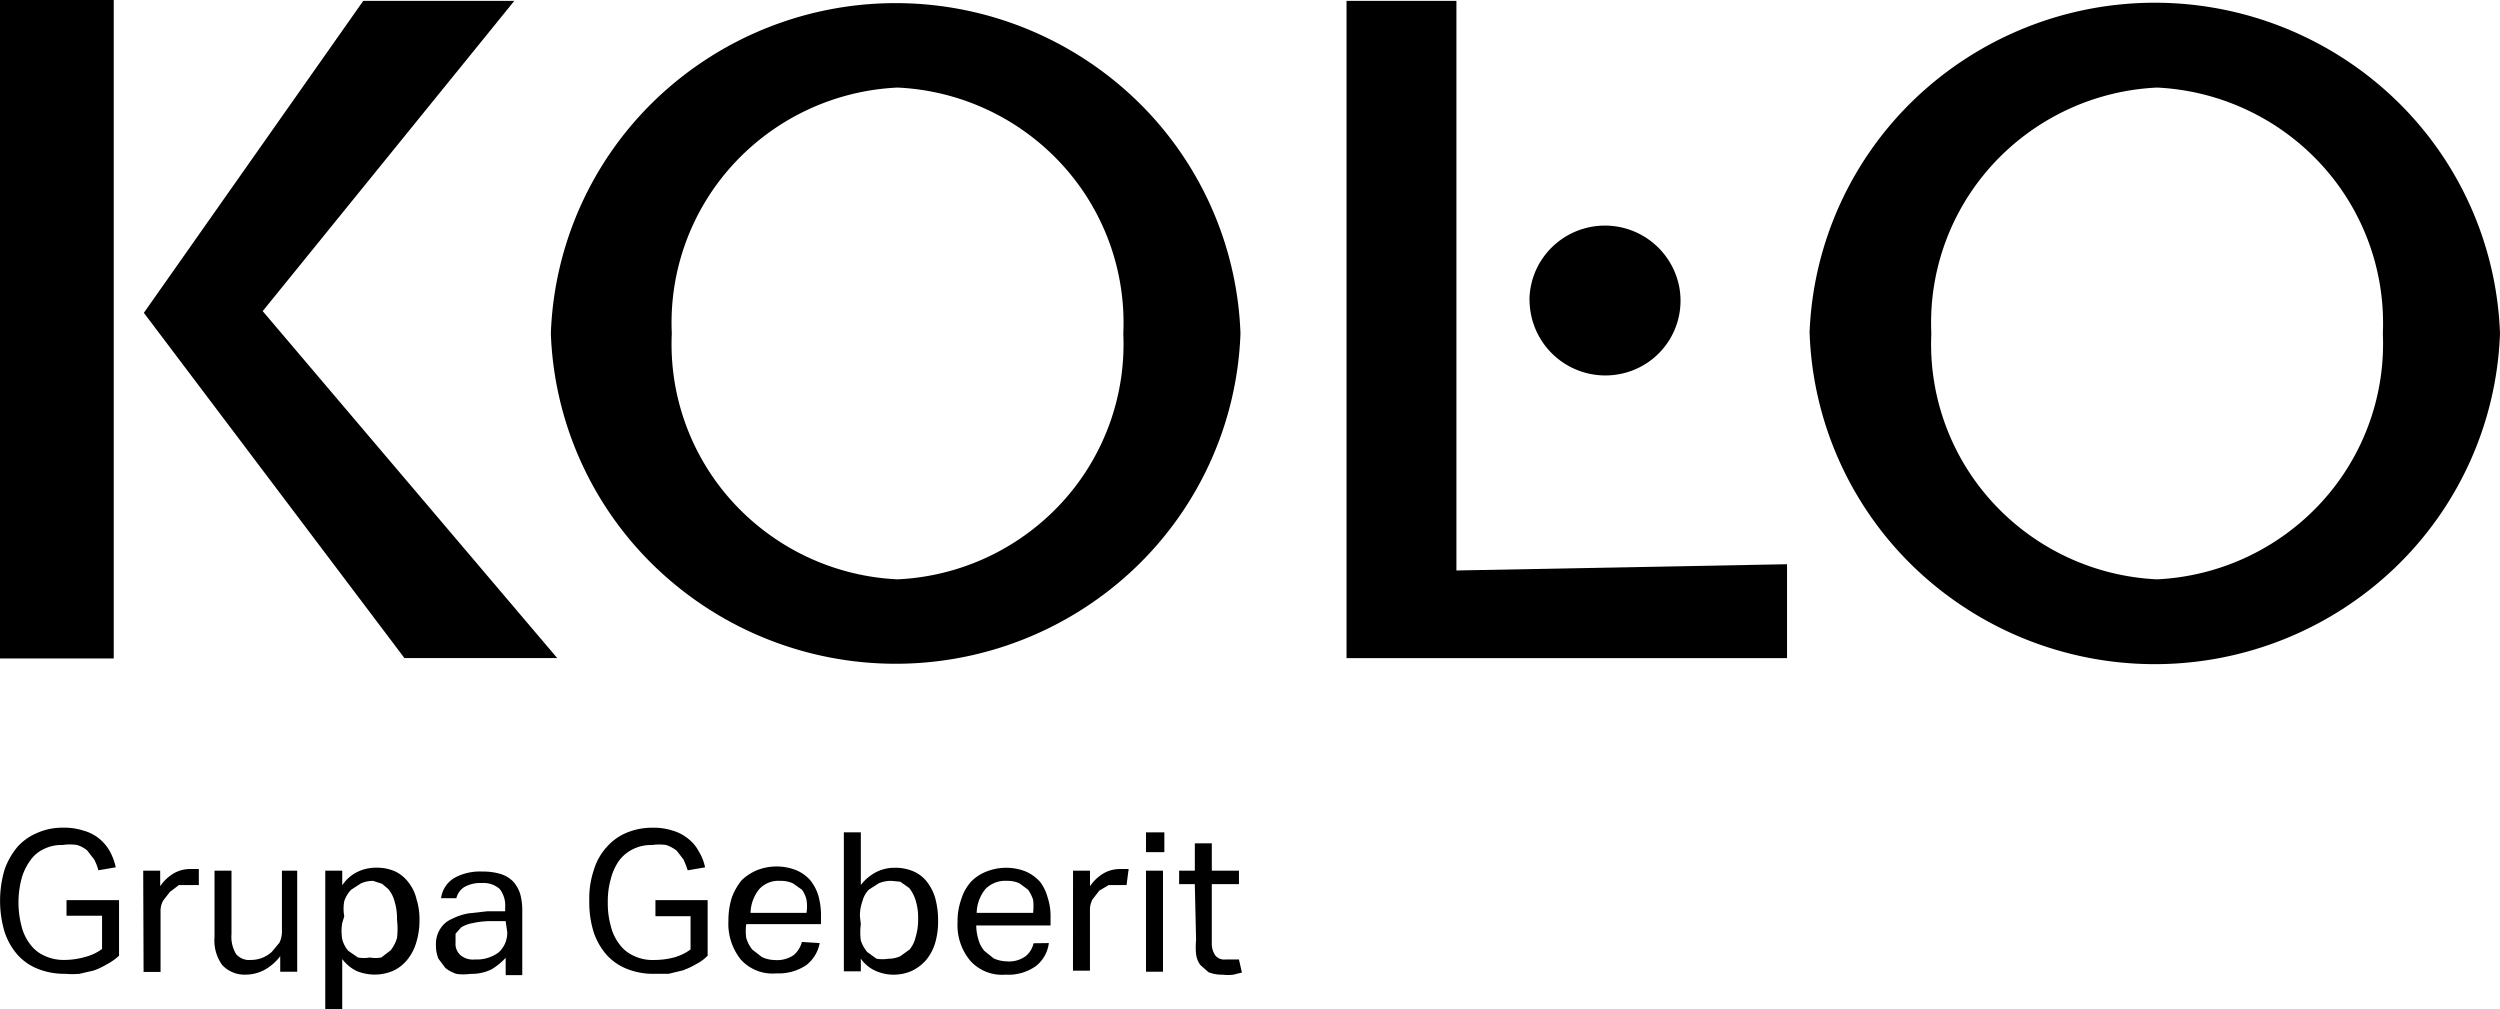 <svg xmlns="http://www.w3.org/2000/svg" width="109" height="44" viewBox="0 0 109 44"><path d="M2.9,39.246H5.19v2.423a2.423,2.423,0,0,1-.518.367,3.278,3.278,0,0,1-.574.275l-.629.147a3.733,3.733,0,0,1-.629,0,3.112,3.112,0,0,1-1.2-.22,2.35,2.35,0,0,1-.888-.624,2.876,2.876,0,0,1-.555-.991,4.791,4.791,0,0,1,0-2.7,3.15,3.15,0,0,1,.574-1.01,2.388,2.388,0,0,1,.87-.606,2.7,2.7,0,0,1,1.092-.22,2.7,2.7,0,0,1,.907.128,1.856,1.856,0,0,1,.685.349,1.932,1.932,0,0,1,.463.551,2.594,2.594,0,0,1,.259.7l-.759.129a2.136,2.136,0,0,0-.185-.477l-.3-.386a1.26,1.26,0,0,0-.444-.239,2.029,2.029,0,0,0-.629,0,1.733,1.733,0,0,0-.833.183,1.459,1.459,0,0,0-.592.514,2.414,2.414,0,0,0-.37.789,4.08,4.08,0,0,0,0,2.038,2.086,2.086,0,0,0,.37.789,1.552,1.552,0,0,0,.629.514,1.973,1.973,0,0,0,.888.184,3.315,3.315,0,0,0,.888-.129,2.116,2.116,0,0,0,.74-.349v-1.45H2.9Z"/><path d="M6.244,37.961h.74v.679a1.843,1.843,0,0,1,.574-.551,1.433,1.433,0,0,1,.722-.2h.389v.7H7.8l-.389.294-.3.385a.985.985,0,0,0-.111.5v2.607h-.74Z"/><path d="M9.353,37.961h.74v2.772a1.442,1.442,0,0,0,.2.863.743.743,0,0,0,.648.257,1.338,1.338,0,0,0,.907-.349l.333-.4a1.093,1.093,0,0,0,.111-.532V37.961h.666v4.406h-.74v-.679a2.14,2.14,0,0,1-.7.606,1.73,1.73,0,0,1-.814.2,1.319,1.319,0,0,1-1.018-.422,1.825,1.825,0,0,1-.333-1.212Z"/><path d="M14.182,37.961h.74V38.6a1.679,1.679,0,0,1,.629-.569,1.862,1.862,0,0,1,.851-.2,1.973,1.973,0,0,1,.833.165,1.588,1.588,0,0,1,.574.477,1.829,1.829,0,0,1,.352.734,2.9,2.9,0,0,1,.129.918,3.276,3.276,0,0,1-.148.991,2.142,2.142,0,0,1-.389.734,1.718,1.718,0,0,1-.611.477,2.047,2.047,0,0,1-.833.165,2.124,2.124,0,0,1-.74-.147,1.736,1.736,0,0,1-.648-.532V44h-.74Zm.74,2.276a2.094,2.094,0,0,0,0,.716,1.262,1.262,0,0,0,.259.5l.425.294a1.527,1.527,0,0,0,.518,0,1.416,1.416,0,0,0,.5,0l.407-.312a1.592,1.592,0,0,0,.278-.532,3.358,3.358,0,0,0,0-.808,2.5,2.5,0,0,0-.111-.808,1.318,1.318,0,0,0-.278-.532l-.259-.22-.389-.128a1.269,1.269,0,0,0-.537.11l-.425.275a1.32,1.32,0,0,0-.3.5,1.821,1.821,0,0,0,0,.661Z"/><path d="M22.046,41.761a2.754,2.754,0,0,1-.611.5,1.976,1.976,0,0,1-.925.2,2.145,2.145,0,0,1-.61,0,1.521,1.521,0,0,1-.481-.257l-.3-.4a1.44,1.44,0,0,1-.111-.587,1.223,1.223,0,0,1,.185-.716,1.108,1.108,0,0,1,.518-.44,2.55,2.55,0,0,1,.722-.239l.833-.092h.759v-.165a1.168,1.168,0,0,0-.241-.808,1.06,1.06,0,0,0-.777-.257,1.415,1.415,0,0,0-.777.184.807.807,0,0,0-.333.477h-.666a1.206,1.206,0,0,1,.186-.505,1.218,1.218,0,0,1,.388-.376A2.309,2.309,0,0,1,21.028,38a2.647,2.647,0,0,1,.814.11,1.315,1.315,0,0,1,.537.33,1.484,1.484,0,0,1,.3.532,2.659,2.659,0,0,1,.092.7v2.845h-.722Zm0-1.6h-.722a3.732,3.732,0,0,0-.74.092,1.32,1.32,0,0,0-.481.184l-.241.275V41.1a.658.658,0,0,0,.2.532.837.837,0,0,0,.648.2,1.581,1.581,0,0,0,1.036-.312,1.152,1.152,0,0,0,.37-.881Z"/><path d="M28.577,39.246h2.276v2.423a1.943,1.943,0,0,1-.5.367,3.48,3.48,0,0,1-.592.275l-.611.147h-.629a3.055,3.055,0,0,1-1.2-.22,2.349,2.349,0,0,1-.888-.624,2.875,2.875,0,0,1-.555-.991,4.353,4.353,0,0,1-.185-1.34,3.883,3.883,0,0,1,.2-1.358,2.582,2.582,0,0,1,.574-1.01,2.33,2.33,0,0,1,.851-.606,2.85,2.85,0,0,1,1.11-.22,2.7,2.7,0,0,1,.907.128,1.855,1.855,0,0,1,.666.349,1.676,1.676,0,0,1,.463.551,2.122,2.122,0,0,1,.278.7l-.759.129a3.659,3.659,0,0,0-.185-.477l-.3-.386a1.706,1.706,0,0,0-.444-.239,2.106,2.106,0,0,0-.629,0,1.733,1.733,0,0,0-.833.183,1.626,1.626,0,0,0-.611.514,2.377,2.377,0,0,0-.352.789,3.515,3.515,0,0,0-.129,1.01,3.643,3.643,0,0,0,.129,1.028,2.086,2.086,0,0,0,.37.789,1.552,1.552,0,0,0,.629.514,1.863,1.863,0,0,0,.888.184,3.429,3.429,0,0,0,.87-.11,2.19,2.19,0,0,0,.722-.349v-1.45H28.577Z"/><path d="M35.738,41.118a1.577,1.577,0,0,1-.574.954,2.14,2.14,0,0,1-1.314.367,1.858,1.858,0,0,1-1.554-.606,2.5,2.5,0,0,1-.537-1.689,3.317,3.317,0,0,1,.148-1.01,2.676,2.676,0,0,1,.426-.753A2.2,2.2,0,0,1,33,37.943a2.323,2.323,0,0,1,1.721,0,1.683,1.683,0,0,1,.611.441,1.975,1.975,0,0,1,.352.679,3.151,3.151,0,0,1,.111.863v.367H32.537a2.1,2.1,0,0,0,0,.606,1.575,1.575,0,0,0,.259.5l.426.33a1.381,1.381,0,0,0,.574.129,1.266,1.266,0,0,0,.814-.22,1.118,1.118,0,0,0,.352-.569ZM35.164,39.8a1.823,1.823,0,0,0,0-.569,1.207,1.207,0,0,0-.2-.44l-.389-.275a1.248,1.248,0,0,0-.555-.11,1.133,1.133,0,0,0-.907.349,1.7,1.7,0,0,0-.389,1.046Z"/><path d="M36.792,36.291h.74v2.295a2.029,2.029,0,0,1,.648-.551,1.749,1.749,0,0,1,.833-.2,1.972,1.972,0,0,1,.833.165,1.515,1.515,0,0,1,.592.477,2.087,2.087,0,0,1,.352.734,3.646,3.646,0,0,1,.111.918,3.3,3.3,0,0,1-.13.991,2.142,2.142,0,0,1-.389.734,1.958,1.958,0,0,1-.629.477,1.951,1.951,0,0,1-1.573,0,1.569,1.569,0,0,1-.648-.532v.551h-.74Zm.74,4a2.689,2.689,0,0,0,0,.716,1.592,1.592,0,0,0,.278.5l.407.294a1.62,1.62,0,0,0,.518,0,1.247,1.247,0,0,0,.518-.11l.407-.294a1.3,1.3,0,0,0,.259-.532,2.583,2.583,0,0,0,.111-.808,2.492,2.492,0,0,0-.111-.808,1.592,1.592,0,0,0-.278-.532l-.389-.275-.389-.037a1.36,1.36,0,0,0-.555.11l-.426.275a1.081,1.081,0,0,0-.278.5,1.821,1.821,0,0,0-.111.661Z"/><path d="M45.729,41.118a1.5,1.5,0,0,1-.574,1.01,2.065,2.065,0,0,1-1.314.367,1.858,1.858,0,0,1-1.536-.606,2.411,2.411,0,0,1-.555-1.689,2.826,2.826,0,0,1,.167-1.01,2,2,0,0,1,.426-.753A1.851,1.851,0,0,1,43.009,38a2.321,2.321,0,0,1,1.721,0,1.85,1.85,0,0,1,.611.441,1.94,1.94,0,0,1,.333.679,2.571,2.571,0,0,1,.13.863v.367H42.565a2.077,2.077,0,0,0,.092.606,1.262,1.262,0,0,0,.259.5l.407.33a1.453,1.453,0,0,0,.574.129,1.228,1.228,0,0,0,.814-.22,1.008,1.008,0,0,0,.352-.569ZM45.044,39.8a2.59,2.59,0,0,0,0-.569,1.651,1.651,0,0,0-.222-.441l-.37-.275a1.248,1.248,0,0,0-.555-.11,1.208,1.208,0,0,0-.925.349,1.7,1.7,0,0,0-.389,1.046Z"/><path d="M46.784,37.961h.74v.679a1.843,1.843,0,0,1,.574-.551,1.433,1.433,0,0,1,.722-.2h.389l-.092.7h-.777l-.407.239-.3.385a.985.985,0,0,0-.111.5v2.607h-.74Z"/><path d="M49.966,36.291h.8v.863h-.8Zm0,1.67h.74v4.406h-.74Z"/><path d="M52.094,38.548H51.41v-.587h.685V36.768h.74v1.193h1.184v.587H52.834v2.57a.912.912,0,0,0,.148.532.5.5,0,0,0,.444.184h.592l.13.569-.37.092a1.871,1.871,0,0,1-.481,0,1.509,1.509,0,0,1-.611-.11l-.352-.312a1.006,1.006,0,0,1-.185-.477,3.081,3.081,0,0,1,0-.606Z"/><path d="M66.684,13.088a3.249,3.249,0,0,1,.564-1.81,3.3,3.3,0,0,1,5.961,1.2,3.256,3.256,0,0,1-1.4,3.349,3.306,3.306,0,0,1-5.121-2.773"/><path d="M29.29,14.538a10.213,10.213,0,0,0,2.686,7.381,10.378,10.378,0,0,0,7.157,3.34,10.377,10.377,0,0,0,7.157-3.34,10.213,10.213,0,0,0,2.686-7.381,10.213,10.213,0,0,0-2.686-7.38,10.377,10.377,0,0,0-7.157-3.34,10.377,10.377,0,0,0-7.157,3.34A10.213,10.213,0,0,0,29.29,14.538Zm-5.273,0A14.87,14.87,0,0,1,28.6,4.325a15.129,15.129,0,0,1,20.9,0,14.87,14.87,0,0,1,4.585,10.213A14.87,14.87,0,0,1,49.5,24.751a15.129,15.129,0,0,1-20.9,0A14.87,14.87,0,0,1,24.017,14.538Z"/><path d="M15.838.037h6.587L11.453,13.565,24.294,28.691H17.633L6.272,13.639Z"/><path d="M4.959,0H0V28.709H4.959Z"/><path d="M84.206,14.538a10.213,10.213,0,0,0,2.686,7.381,10.376,10.376,0,0,0,7.157,3.34,10.4,10.4,0,0,0,7.152-3.345,10.232,10.232,0,0,0,2.691-7.375A10.232,10.232,0,0,0,101.2,7.163,10.4,10.4,0,0,0,94.05,3.818a10.377,10.377,0,0,0-7.157,3.34A10.213,10.213,0,0,0,84.206,14.538Zm-5.31,0a14.888,14.888,0,0,1,4.59-10.226,15.148,15.148,0,0,1,20.924,0A14.888,14.888,0,0,1,109,14.538a14.889,14.889,0,0,1-4.59,10.226,15.148,15.148,0,0,1-20.924,0A14.889,14.889,0,0,1,78.9,14.538Z"/><path d="M58.709.037H63.5V24.873L77.915,24.6v4.094H58.709Z"/></svg>